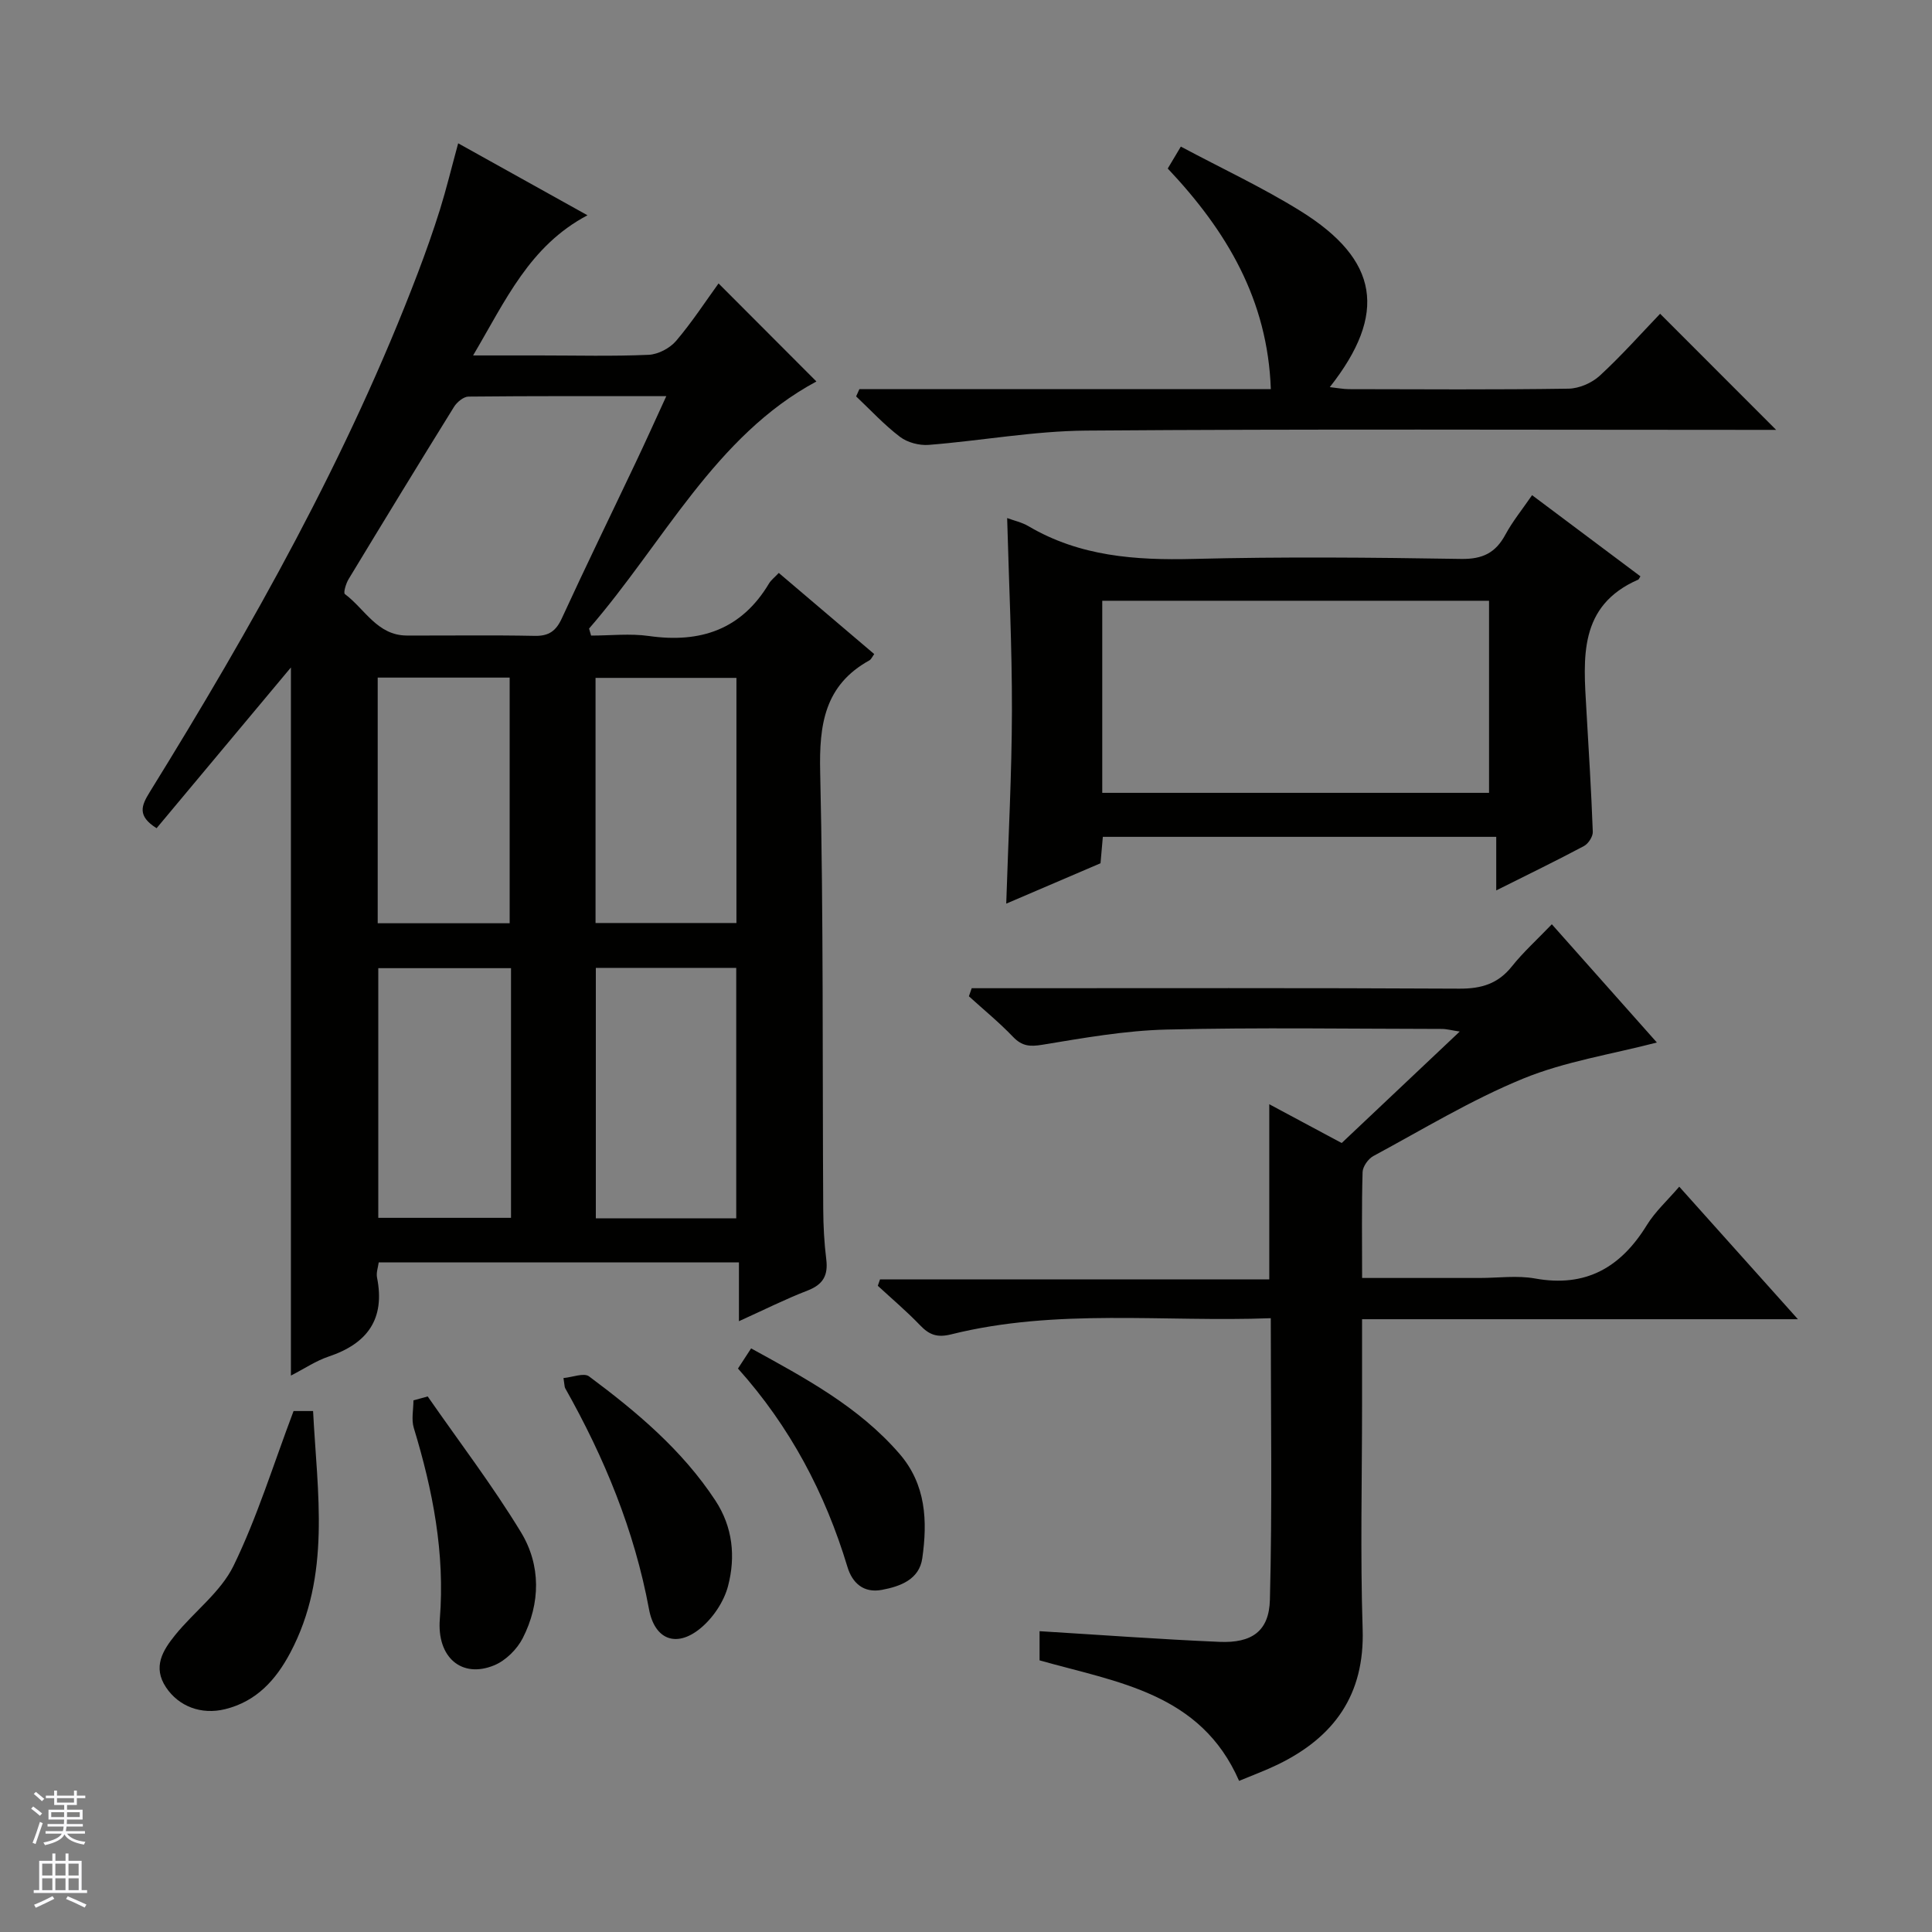 <svg enable-background="new 0 0 400 400" viewBox="0 0 400 400" xmlns="http://www.w3.org/2000/svg"><rect x="0" y="0" width="400" height="400" fill="#808080" stroke="none"/><g fill="#010100"><path d="m94.86 29.67c8.77 4.88 17.52 9.75 26.77 14.9-12.01 6.36-16.92 17.58-23.68 29.02h13.86c7.5 0 15 .2 22.49-.13 1.96-.09 4.38-1.36 5.67-2.87 3.33-3.91 6.15-8.26 8.8-11.91 6.88 6.9 13.74 13.77 20.26 20.3-20.96 11.25-31.65 33.38-47.07 51.16.14.48.28.97.42 1.45 4 0 8.07-.47 11.99.09 10.66 1.51 19.16-1.34 24.86-10.9.41-.68 1.1-1.2 2.01-2.16 6.65 5.65 13.19 11.21 19.76 16.8-.4.53-.61 1.08-1 1.3-9.29 5.14-10.42 13.3-10.19 23.12.69 30.14.45 60.3.63 90.46.02 3.48.2 6.99.63 10.44.41 3.32-.66 5.21-3.86 6.45-4.6 1.77-9.02 4-14.22 6.35 0-4.4 0-8.12 0-12.18-25.11 0-49.68 0-74.58 0-.12.96-.55 2.11-.35 3.14 1.72 8.6-2 13.68-10.02 16.36-2.62.88-4.99 2.49-7.81 3.94 0-49.18 0-97.81 0-146.61-9.27 11.09-18.55 22.2-27.81 33.28-4.04-2.53-3.16-4.66-1.45-7.43 21.28-34.4 41.09-69.57 55.53-107.5 1.65-4.34 3.2-8.72 4.59-13.15 1.32-4.25 2.37-8.59 3.77-13.72zm43.09 52.35c-14.1 0-27.53-.05-40.96.09-1.01.01-2.36 1.13-2.97 2.09-7.36 11.86-14.62 23.77-21.85 35.71-.55.9-1.11 2.83-.77 3.08 4.13 3.07 6.69 8.57 12.82 8.59 8.82.03 17.65-.11 26.47.07 2.95.06 4.42-1 5.64-3.65 4.92-10.71 10.1-21.31 15.15-31.96 2.12-4.45 4.14-8.95 6.47-14.02zm14.48 170.22c0-17.57 0-34.78 0-51.85-9.97 0-19.55 0-29.07 0v51.85zm-29.13-61.14h29.17c0-17.25 0-34 0-50.75-9.92 0-19.49 0-29.17 0zm-17.5 9.35c-9.15 0-18.29 0-27.48 0v51.69h27.48c0-17.38 0-34.31 0-51.69zm-27.6-9.3h27.32c0-17.28 0-34.12 0-50.86-9.32 0-18.23 0-27.32 0z"/><path d="m372.24 273.13c-30.86 0-60.3 0-90.24 0v17.68c0 15.49-.38 31 .12 46.48.44 13.6-5.89 22.36-17.57 28.04-2.51 1.22-5.16 2.19-8.01 3.38-7.94-18.2-25.18-20.39-41.31-24.95 0-2.02 0-4.13 0-6.04 12.5.76 24.87 1.68 37.26 2.21 6.66.28 10.26-2.18 10.43-8.71.5-19.25.18-38.53.18-58.3-22.16.84-44.36-2.09-66.15 3.34-2.92.73-4.55.11-6.45-1.87-2.76-2.88-5.82-5.47-8.76-8.18.15-.44.31-.89.46-1.33h80.59c0-12.55 0-24.25 0-36.26 4.72 2.52 9.65 5.17 14.99 8.03 7.97-7.53 15.94-15.05 24.44-23.08-1.68-.25-2.71-.54-3.74-.54-18.99-.02-38-.33-56.98.13-8.58.21-17.16 1.74-25.66 3.14-2.59.43-4.22.32-6.08-1.61-2.86-2.99-6.09-5.63-9.16-8.42.19-.56.39-1.11.58-1.67h5.53c31.82 0 63.65-.08 95.47.09 4.53.02 7.97-1.01 10.84-4.61 2.37-2.97 5.24-5.56 8.27-8.72 7.58 8.53 14.8 16.65 21.75 24.48-9.41 2.45-18.99 3.91-27.7 7.48-10.72 4.39-20.74 10.5-30.99 16.02-1.07.57-2.2 2.17-2.24 3.32-.21 7.12-.1 14.25-.1 21.93h24.34c3.83 0 7.77-.56 11.48.11 10.54 1.9 17.75-2.31 23.14-11.07 1.72-2.79 4.25-5.08 6.7-7.94 7.96 8.89 15.79 17.64 24.57 27.44z"/><path d="m309.78 184.35c0-4.28 0-7.57 0-11.09-27.24 0-54.15 0-81.45 0-.16 1.79-.31 3.54-.48 5.47-6.39 2.74-12.77 5.47-19.52 8.36.43-13.57 1.15-26.74 1.18-39.92.03-13.26-.63-26.52-.99-39.91 1.39.52 3.05.87 4.43 1.69 10.6 6.25 22.11 7.07 34.11 6.77 18.47-.47 36.97-.3 55.45 0 4.43.07 7.12-1.24 9.16-5.02 1.48-2.74 3.48-5.2 5.53-8.18 7.68 5.75 15.06 11.28 22.43 16.8-.26.41-.32.63-.44.68-12.43 5.42-11.36 16.23-10.75 26.86.49 8.45 1.02 16.9 1.33 25.36.04.98-.93 2.47-1.84 2.95-5.68 3.03-11.48 5.84-18.15 9.18zm-81.57-20.2h80.08c0-13.54 0-26.64 0-39.77-26.85 0-53.4 0-80.08 0z"/><path d="m177.93 80.56h85.18c-.65-18.5-9.12-32.72-21.34-45.67.77-1.3 1.57-2.64 2.71-4.54 8.5 4.54 16.94 8.47 24.79 13.35 16.24 10.1 18.02 21.25 6.05 36.45 1.49.16 2.73.41 3.96.42 15.15.03 30.31.13 45.46-.1 2.19-.03 4.83-1.18 6.46-2.67 4.52-4.16 8.61-8.78 12.51-12.84 8.23 8.24 16.04 16.05 24.02 24.04-1.47 0-3.2 0-4.94 0-45.96 0-91.92-.2-137.87.15-10.89.08-21.75 2.1-32.65 2.96-1.95.15-4.39-.49-5.93-1.66-3.27-2.48-6.09-5.55-9.09-8.38.23-.5.45-1.01.68-1.51z"/><path d="m60.78 292.14h4.04c.86 16.95 3.8 33.99-4.73 50.06-2.99 5.63-7 10.06-13.46 11.66-4.97 1.23-9.62-.57-12.25-4.5-2.84-4.25-.65-7.69 1.87-10.82 3.94-4.88 9.43-8.9 12.09-14.34 4.88-10 8.18-20.78 12.44-32.06z"/><path d="m116.66 285.31c1.84-.16 4.23-1.14 5.29-.35 9.87 7.35 19.28 15.24 26.15 25.69 3.64 5.53 4.21 11.67 2.64 17.7-.85 3.27-3.16 6.7-5.8 8.84-4.93 4-9.4 2.28-10.57-4.02-3.03-16.34-9.25-31.4-17.36-45.77-.14-.25-.11-.62-.35-2.09z"/><path d="m152.79 283.34c.92-1.41 1.72-2.64 2.72-4.17 11.19 6.15 22.27 12.06 30.71 21.81 5.53 6.39 5.82 13.95 4.73 21.64-.62 4.38-4.52 5.83-8.39 6.55-3.77.7-6.11-1.43-7.11-4.77-4.61-15.27-11.9-29.05-22.66-41.06z"/><path d="m88.55 289.12c6.49 9.35 13.42 18.42 19.32 28.13 4.14 6.83 4.04 14.68.36 21.91-1.18 2.31-3.53 4.64-5.9 5.62-6.75 2.79-11.9-1.66-11.27-9.55 1.09-13.62-1.45-26.68-5.39-39.6-.53-1.74-.07-3.79-.07-5.7.98-.28 1.96-.54 2.95-.81z"/></g><path d="m6.45 374.46.42-.45c.65.47 1.27.95 1.85 1.44l-.45.49c-.66-.56-1.26-1.06-1.83-1.48m.93 7.33-.63-.26c.55-1.36 1.05-2.8 1.52-4.33.19.1.38.19.59.27-.46 1.29-.95 2.73-1.48 4.32m-.38-10.38.44-.42c.43.34 1.01.82 1.74 1.44l-.49.49c-.53-.51-1.09-1.01-1.69-1.51m2.5.35h1.72v-1.04h.59v1.04h3.52v-1.04h.59v1.04h1.75v.53h-1.75v1.42h-2.03v.97h3.22v2.03h-3.24c0 .35-.01.66-.03.93h3.32v.53h-3.37c-.03.27-.08.58-.15.94h3.96v.53h-3.71c.67.92 1.93 1.48 3.79 1.68-.13.24-.23.44-.29.59-2.13-.38-3.48-1.08-4.04-2.12-.43.97-1.77 1.72-4.03 2.23-.09-.19-.2-.37-.33-.55 2.1-.42 3.37-1.03 3.81-1.83h-3.36v-.53h3.58c.08-.29.13-.61.16-.94h-3.33v-.53h3.39c.02-.27.04-.58.04-.93h-3.23v-2.03h3.25v-.97h-2.07v-1.42h-1.73zm1.12 3.44v1h2.65c.01-.3.02-.44.01-.4v-.25-.35zm1.19-2h3.52v-.91h-3.52zm4.71 2h-2.63v.59c0 .15-.01.28-.01.4h2.64z" fill="#fafafc"/><path d="m13.55 383.74h.63v1.52h2.72v6.07h1.13v.6h-11.05v-.6h1.13v-6.07h2.73v-1.52h.63v1.52h2.1v-1.52zm-2.68 8.83.38.56c-1.24.63-2.53 1.25-3.85 1.85-.1-.21-.21-.42-.34-.63 1.36-.55 2.63-1.15 3.81-1.78m-2.13-4.27h2.1v-2.45h-2.1zm0 3.04h2.1v-2.46h-2.1zm2.72-3.04h2.1v-2.45h-2.1zm0 3.04h2.1v-2.46h-2.1zm6.07 3.6c-1.41-.71-2.7-1.3-3.86-1.78l.35-.56c1.45.62 2.75 1.19 3.88 1.72zm-1.25-9.09h-2.1v2.45h2.1zm-2.09 5.49h2.1v-2.46h-2.1z" fill="#fafafc"/></svg>